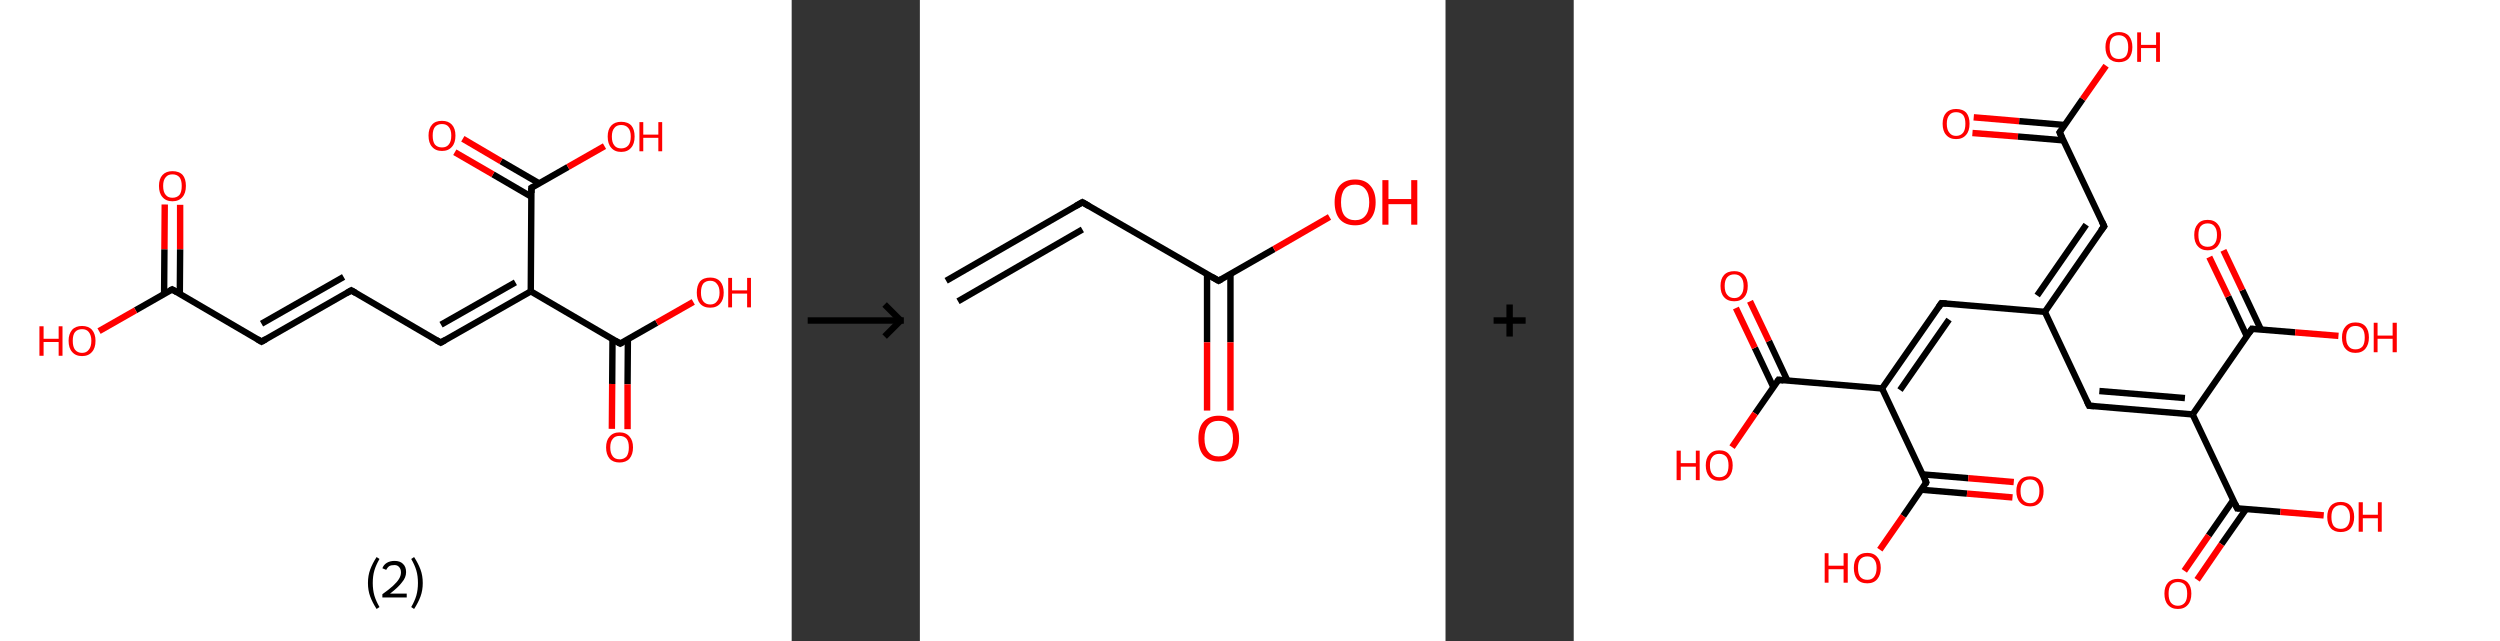 <?xml version='1.0' encoding='ASCII' standalone='yes'?>
<svg xmlns="http://www.w3.org/2000/svg" xmlns:xlink="http://www.w3.org/1999/xlink" version="1.1" width="780.0px" viewBox="0 0 780.0 200.0" height="200.0px">
  <rect x="0" y="0" width="780.0" height="200.0" fill="#333333" stroke="none"/>
  <g>
    <g transform="translate(0, 0) scale(1 1) "><!-- END OF HEADER -->
<rect style="opacity:1.0;fill:#FFFFFF;stroke:none" width="247.0" height="200.0" x="0.0" y="0.0"> </rect>
<path class="bond-0 atom-0 atom-1" d="M 56.2,63.9 L 56.2,77.8" style="fill:none;fill-rule:evenodd;stroke:#FF0000;stroke-width:2.0px;stroke-linecap:butt;stroke-linejoin:miter;stroke-opacity:1"/>
<path class="bond-0 atom-0 atom-1" d="M 56.2,77.8 L 56.1,91.7" style="fill:none;fill-rule:evenodd;stroke:#000000;stroke-width:2.0px;stroke-linecap:butt;stroke-linejoin:miter;stroke-opacity:1"/>
<path class="bond-0 atom-0 atom-1" d="M 51.4,63.8 L 51.3,77.8" style="fill:none;fill-rule:evenodd;stroke:#FF0000;stroke-width:2.0px;stroke-linecap:butt;stroke-linejoin:miter;stroke-opacity:1"/>
<path class="bond-0 atom-0 atom-1" d="M 51.3,77.8 L 51.2,91.7" style="fill:none;fill-rule:evenodd;stroke:#000000;stroke-width:2.0px;stroke-linecap:butt;stroke-linejoin:miter;stroke-opacity:1"/>
<path class="bond-1 atom-1 atom-2" d="M 53.7,90.3 L 42.3,96.8" style="fill:none;fill-rule:evenodd;stroke:#000000;stroke-width:2.0px;stroke-linecap:butt;stroke-linejoin:miter;stroke-opacity:1"/>
<path class="bond-1 atom-1 atom-2" d="M 42.3,96.8 L 30.9,103.3" style="fill:none;fill-rule:evenodd;stroke:#FF0000;stroke-width:2.0px;stroke-linecap:butt;stroke-linejoin:miter;stroke-opacity:1"/>
<path class="bond-2 atom-1 atom-3" d="M 53.7,90.3 L 81.6,106.6" style="fill:none;fill-rule:evenodd;stroke:#000000;stroke-width:2.0px;stroke-linecap:butt;stroke-linejoin:miter;stroke-opacity:1"/>
<path class="bond-3 atom-3 atom-4" d="M 81.6,106.6 L 109.6,90.6" style="fill:none;fill-rule:evenodd;stroke:#000000;stroke-width:2.0px;stroke-linecap:butt;stroke-linejoin:miter;stroke-opacity:1"/>
<path class="bond-3 atom-3 atom-4" d="M 81.6,101.0 L 107.2,86.4" style="fill:none;fill-rule:evenodd;stroke:#000000;stroke-width:2.0px;stroke-linecap:butt;stroke-linejoin:miter;stroke-opacity:1"/>
<path class="bond-4 atom-4 atom-5" d="M 109.6,90.6 L 137.5,106.9" style="fill:none;fill-rule:evenodd;stroke:#000000;stroke-width:2.0px;stroke-linecap:butt;stroke-linejoin:miter;stroke-opacity:1"/>
<path class="bond-5 atom-5 atom-6" d="M 137.5,106.9 L 165.6,90.9" style="fill:none;fill-rule:evenodd;stroke:#000000;stroke-width:2.0px;stroke-linecap:butt;stroke-linejoin:miter;stroke-opacity:1"/>
<path class="bond-5 atom-5 atom-6" d="M 137.6,101.3 L 160.8,88.1" style="fill:none;fill-rule:evenodd;stroke:#000000;stroke-width:2.0px;stroke-linecap:butt;stroke-linejoin:miter;stroke-opacity:1"/>
<path class="bond-6 atom-6 atom-7" d="M 165.6,90.9 L 193.5,107.2" style="fill:none;fill-rule:evenodd;stroke:#000000;stroke-width:2.0px;stroke-linecap:butt;stroke-linejoin:miter;stroke-opacity:1"/>
<path class="bond-7 atom-7 atom-8" d="M 191.1,105.8 L 191.0,119.8" style="fill:none;fill-rule:evenodd;stroke:#000000;stroke-width:2.0px;stroke-linecap:butt;stroke-linejoin:miter;stroke-opacity:1"/>
<path class="bond-7 atom-7 atom-8" d="M 191.0,119.8 L 190.9,133.8" style="fill:none;fill-rule:evenodd;stroke:#FF0000;stroke-width:2.0px;stroke-linecap:butt;stroke-linejoin:miter;stroke-opacity:1"/>
<path class="bond-7 atom-7 atom-8" d="M 195.9,105.9 L 195.8,119.9" style="fill:none;fill-rule:evenodd;stroke:#000000;stroke-width:2.0px;stroke-linecap:butt;stroke-linejoin:miter;stroke-opacity:1"/>
<path class="bond-7 atom-7 atom-8" d="M 195.8,119.9 L 195.8,133.9" style="fill:none;fill-rule:evenodd;stroke:#FF0000;stroke-width:2.0px;stroke-linecap:butt;stroke-linejoin:miter;stroke-opacity:1"/>
<path class="bond-8 atom-7 atom-9" d="M 193.5,107.2 L 204.9,100.7" style="fill:none;fill-rule:evenodd;stroke:#000000;stroke-width:2.0px;stroke-linecap:butt;stroke-linejoin:miter;stroke-opacity:1"/>
<path class="bond-8 atom-7 atom-9" d="M 204.9,100.7 L 216.3,94.2" style="fill:none;fill-rule:evenodd;stroke:#FF0000;stroke-width:2.0px;stroke-linecap:butt;stroke-linejoin:miter;stroke-opacity:1"/>
<path class="bond-9 atom-6 atom-10" d="M 165.6,90.9 L 165.8,58.6" style="fill:none;fill-rule:evenodd;stroke:#000000;stroke-width:2.0px;stroke-linecap:butt;stroke-linejoin:miter;stroke-opacity:1"/>
<path class="bond-10 atom-10 atom-11" d="M 168.2,57.2 L 156.3,50.3" style="fill:none;fill-rule:evenodd;stroke:#000000;stroke-width:2.0px;stroke-linecap:butt;stroke-linejoin:miter;stroke-opacity:1"/>
<path class="bond-10 atom-10 atom-11" d="M 156.3,50.3 L 144.4,43.3" style="fill:none;fill-rule:evenodd;stroke:#FF0000;stroke-width:2.0px;stroke-linecap:butt;stroke-linejoin:miter;stroke-opacity:1"/>
<path class="bond-10 atom-10 atom-11" d="M 165.8,61.4 L 153.8,54.4" style="fill:none;fill-rule:evenodd;stroke:#000000;stroke-width:2.0px;stroke-linecap:butt;stroke-linejoin:miter;stroke-opacity:1"/>
<path class="bond-10 atom-10 atom-11" d="M 153.8,54.4 L 141.9,47.5" style="fill:none;fill-rule:evenodd;stroke:#FF0000;stroke-width:2.0px;stroke-linecap:butt;stroke-linejoin:miter;stroke-opacity:1"/>
<path class="bond-11 atom-10 atom-12" d="M 165.8,58.6 L 177.2,52.1" style="fill:none;fill-rule:evenodd;stroke:#000000;stroke-width:2.0px;stroke-linecap:butt;stroke-linejoin:miter;stroke-opacity:1"/>
<path class="bond-11 atom-10 atom-12" d="M 177.2,52.1 L 188.6,45.6" style="fill:none;fill-rule:evenodd;stroke:#FF0000;stroke-width:2.0px;stroke-linecap:butt;stroke-linejoin:miter;stroke-opacity:1"/>
<path d="M 53.1,90.6 L 53.7,90.3 L 55.1,91.1" style="fill:none;stroke:#000000;stroke-width:2.0px;stroke-linecap:butt;stroke-linejoin:miter;stroke-opacity:1;"/>
<path d="M 80.2,105.8 L 81.6,106.6 L 83.0,105.8" style="fill:none;stroke:#000000;stroke-width:2.0px;stroke-linecap:butt;stroke-linejoin:miter;stroke-opacity:1;"/>
<path d="M 108.2,91.4 L 109.6,90.6 L 111.0,91.4" style="fill:none;stroke:#000000;stroke-width:2.0px;stroke-linecap:butt;stroke-linejoin:miter;stroke-opacity:1;"/>
<path d="M 136.1,106.1 L 137.5,106.9 L 138.9,106.1" style="fill:none;stroke:#000000;stroke-width:2.0px;stroke-linecap:butt;stroke-linejoin:miter;stroke-opacity:1;"/>
<path d="M 192.1,106.4 L 193.5,107.2 L 194.1,106.9" style="fill:none;stroke:#000000;stroke-width:2.0px;stroke-linecap:butt;stroke-linejoin:miter;stroke-opacity:1;"/>
<path d="M 165.8,60.2 L 165.8,58.6 L 166.3,58.3" style="fill:none;stroke:#000000;stroke-width:2.0px;stroke-linecap:butt;stroke-linejoin:miter;stroke-opacity:1;"/>
<path class="atom-0" d="M 49.6 58.0 Q 49.6 55.8, 50.7 54.6 Q 51.8 53.4, 53.8 53.4 Q 55.9 53.4, 57.0 54.6 Q 58.0 55.8, 58.0 58.0 Q 58.0 60.3, 56.9 61.5 Q 55.8 62.8, 53.8 62.8 Q 51.8 62.8, 50.7 61.5 Q 49.6 60.3, 49.6 58.0 M 53.8 61.7 Q 55.2 61.7, 56.0 60.8 Q 56.7 59.9, 56.7 58.0 Q 56.7 56.2, 56.0 55.3 Q 55.2 54.4, 53.8 54.4 Q 52.4 54.4, 51.7 55.3 Q 50.9 56.2, 50.9 58.0 Q 50.9 59.9, 51.7 60.8 Q 52.4 61.7, 53.8 61.7 " fill="#FF0000"/>
<path class="atom-2" d="M 12.3 101.8 L 13.6 101.8 L 13.6 105.7 L 18.3 105.7 L 18.3 101.8 L 19.5 101.8 L 19.5 111.0 L 18.3 111.0 L 18.3 106.7 L 13.6 106.7 L 13.6 111.0 L 12.3 111.0 L 12.3 101.8 " fill="#FF0000"/>
<path class="atom-2" d="M 21.4 106.3 Q 21.4 104.2, 22.5 102.9 Q 23.6 101.7, 25.6 101.7 Q 27.6 101.7, 28.7 102.9 Q 29.8 104.2, 29.8 106.3 Q 29.8 108.6, 28.7 109.8 Q 27.6 111.1, 25.6 111.1 Q 23.6 111.1, 22.5 109.8 Q 21.4 108.6, 21.4 106.3 M 25.6 110.1 Q 27.0 110.1, 27.7 109.1 Q 28.5 108.2, 28.5 106.3 Q 28.5 104.6, 27.7 103.6 Q 27.0 102.7, 25.6 102.7 Q 24.2 102.7, 23.4 103.6 Q 22.7 104.5, 22.7 106.3 Q 22.7 108.2, 23.4 109.1 Q 24.2 110.1, 25.6 110.1 " fill="#FF0000"/>
<path class="atom-8" d="M 189.1 139.6 Q 189.1 137.4, 190.2 136.2 Q 191.3 134.9, 193.3 134.9 Q 195.3 134.9, 196.4 136.2 Q 197.5 137.4, 197.5 139.6 Q 197.5 141.8, 196.4 143.1 Q 195.3 144.3, 193.3 144.3 Q 191.3 144.3, 190.2 143.1 Q 189.1 141.8, 189.1 139.6 M 193.3 143.3 Q 194.7 143.3, 195.5 142.4 Q 196.2 141.4, 196.2 139.6 Q 196.2 137.8, 195.5 136.9 Q 194.7 136.0, 193.3 136.0 Q 191.9 136.0, 191.2 136.9 Q 190.4 137.8, 190.4 139.6 Q 190.4 141.4, 191.2 142.4 Q 191.9 143.3, 193.3 143.3 " fill="#FF0000"/>
<path class="atom-9" d="M 217.4 91.3 Q 217.4 89.1, 218.4 87.8 Q 219.5 86.6, 221.6 86.6 Q 223.6 86.6, 224.7 87.8 Q 225.8 89.1, 225.8 91.3 Q 225.8 93.5, 224.7 94.7 Q 223.6 96.0, 221.6 96.0 Q 219.5 96.0, 218.4 94.7 Q 217.4 93.5, 217.4 91.3 M 221.6 95.0 Q 223.0 95.0, 223.7 94.0 Q 224.5 93.1, 224.5 91.3 Q 224.5 89.5, 223.7 88.6 Q 223.0 87.6, 221.6 87.6 Q 220.2 87.6, 219.4 88.5 Q 218.7 89.5, 218.7 91.3 Q 218.7 93.1, 219.4 94.0 Q 220.2 95.0, 221.6 95.0 " fill="#FF0000"/>
<path class="atom-9" d="M 227.2 86.7 L 228.4 86.7 L 228.4 90.6 L 233.1 90.6 L 233.1 86.7 L 234.3 86.7 L 234.3 95.9 L 233.1 95.9 L 233.1 91.6 L 228.4 91.6 L 228.4 95.9 L 227.2 95.9 L 227.2 86.7 " fill="#FF0000"/>
<path class="atom-11" d="M 133.7 42.3 Q 133.7 40.1, 134.8 38.9 Q 135.8 37.7, 137.9 37.7 Q 139.9 37.7, 141.0 38.9 Q 142.1 40.1, 142.1 42.3 Q 142.1 44.6, 141.0 45.8 Q 139.9 47.1, 137.9 47.1 Q 135.9 47.1, 134.8 45.8 Q 133.7 44.6, 133.7 42.3 M 137.9 46.0 Q 139.3 46.0, 140.0 45.1 Q 140.8 44.2, 140.8 42.3 Q 140.8 40.5, 140.0 39.6 Q 139.3 38.7, 137.9 38.7 Q 136.5 38.7, 135.7 39.6 Q 135.0 40.5, 135.0 42.3 Q 135.0 44.2, 135.7 45.1 Q 136.5 46.0, 137.9 46.0 " fill="#FF0000"/>
<path class="atom-12" d="M 189.6 42.6 Q 189.6 40.4, 190.7 39.2 Q 191.8 38.0, 193.8 38.0 Q 195.9 38.0, 197.0 39.2 Q 198.0 40.4, 198.0 42.6 Q 198.0 44.9, 196.9 46.1 Q 195.8 47.4, 193.8 47.4 Q 191.8 47.4, 190.7 46.1 Q 189.6 44.9, 189.6 42.6 M 193.8 46.3 Q 195.2 46.3, 196.0 45.4 Q 196.8 44.5, 196.8 42.6 Q 196.8 40.8, 196.0 39.9 Q 195.2 39.0, 193.8 39.0 Q 192.4 39.0, 191.7 39.9 Q 190.9 40.8, 190.9 42.6 Q 190.9 44.5, 191.7 45.4 Q 192.4 46.3, 193.8 46.3 " fill="#FF0000"/>
<path class="atom-12" d="M 199.5 38.1 L 200.7 38.1 L 200.7 42.0 L 205.4 42.0 L 205.4 38.1 L 206.6 38.1 L 206.6 47.2 L 205.4 47.2 L 205.4 43.0 L 200.7 43.0 L 200.7 47.2 L 199.5 47.2 L 199.5 38.1 " fill="#FF0000"/>
<path class="legend" d="M 114.8 181.9 Q 114.8 179.6, 115.5 177.7 Q 116.2 175.8, 117.5 173.8 L 118.4 174.4 Q 117.3 176.3, 116.8 178.0 Q 116.3 179.7, 116.3 181.9 Q 116.3 184.0, 116.8 185.8 Q 117.3 187.5, 118.4 189.4 L 117.5 190.0 Q 116.2 188.0, 115.5 186.1 Q 114.8 184.2, 114.8 181.9 " fill="#000000"/>
<path class="legend" d="M 119.3 177.3 Q 119.7 176.2, 120.7 175.6 Q 121.7 175.0, 123.1 175.0 Q 124.8 175.0, 125.7 175.9 Q 126.7 176.8, 126.7 178.5 Q 126.7 180.2, 125.4 181.7 Q 124.2 183.3, 121.7 185.2 L 126.9 185.2 L 126.9 186.4 L 119.3 186.4 L 119.3 185.4 Q 121.4 183.9, 122.6 182.8 Q 123.9 181.6, 124.5 180.6 Q 125.1 179.6, 125.1 178.6 Q 125.1 177.5, 124.5 176.9 Q 124.0 176.3, 123.1 176.3 Q 122.1 176.3, 121.5 176.6 Q 120.9 177.0, 120.5 177.8 L 119.3 177.3 " fill="#000000"/>
<path class="legend" d="M 131.9 181.9 Q 131.9 184.2, 131.2 186.1 Q 130.5 188.0, 129.2 190.0 L 128.3 189.4 Q 129.4 187.5, 129.9 185.8 Q 130.4 184.0, 130.4 181.9 Q 130.4 179.7, 129.9 178.0 Q 129.4 176.3, 128.3 174.4 L 129.2 173.8 Q 130.5 175.8, 131.2 177.7 Q 131.9 179.6, 131.9 181.9 " fill="#000000"/>
</g>
    <g transform="translate(247.0, 0) scale(1 1) "><line x1="5" y1="100" x2="35" y2="100" style="stroke:rgb(0,0,0);stroke-width:2"/>
  <line x1="34" y1="100" x2="29" y2="95" style="stroke:rgb(0,0,0);stroke-width:2"/>
  <line x1="34" y1="100" x2="29" y2="105" style="stroke:rgb(0,0,0);stroke-width:2"/>
</g>
    <g transform="translate(287.0, 0) scale(1 1) "><!-- END OF HEADER -->
<rect style="opacity:1.0;fill:#FFFFFF;stroke:none" width="164.0" height="200.0" x="0.0" y="0.0"> </rect>
<path class="bond-0 atom-0 atom-1" d="M 8.2,87.6 L 50.7,63.1" style="fill:none;fill-rule:evenodd;stroke:#000000;stroke-width:2.0px;stroke-linecap:butt;stroke-linejoin:miter;stroke-opacity:1"/>
<path class="bond-0 atom-0 atom-1" d="M 11.9,94.0 L 50.7,71.6" style="fill:none;fill-rule:evenodd;stroke:#000000;stroke-width:2.0px;stroke-linecap:butt;stroke-linejoin:miter;stroke-opacity:1"/>
<path class="bond-1 atom-1 atom-2" d="M 50.7,63.1 L 93.2,87.6" style="fill:none;fill-rule:evenodd;stroke:#000000;stroke-width:2.0px;stroke-linecap:butt;stroke-linejoin:miter;stroke-opacity:1"/>
<path class="bond-2 atom-2 atom-3" d="M 89.6,85.5 L 89.6,106.8" style="fill:none;fill-rule:evenodd;stroke:#000000;stroke-width:2.0px;stroke-linecap:butt;stroke-linejoin:miter;stroke-opacity:1"/>
<path class="bond-2 atom-2 atom-3" d="M 89.6,106.8 L 89.6,128.1" style="fill:none;fill-rule:evenodd;stroke:#FF0000;stroke-width:2.0px;stroke-linecap:butt;stroke-linejoin:miter;stroke-opacity:1"/>
<path class="bond-2 atom-2 atom-3" d="M 96.9,85.5 L 96.9,106.8" style="fill:none;fill-rule:evenodd;stroke:#000000;stroke-width:2.0px;stroke-linecap:butt;stroke-linejoin:miter;stroke-opacity:1"/>
<path class="bond-2 atom-2 atom-3" d="M 96.9,106.8 L 96.9,128.1" style="fill:none;fill-rule:evenodd;stroke:#FF0000;stroke-width:2.0px;stroke-linecap:butt;stroke-linejoin:miter;stroke-opacity:1"/>
<path class="bond-3 atom-2 atom-4" d="M 93.2,87.6 L 110.5,77.7" style="fill:none;fill-rule:evenodd;stroke:#000000;stroke-width:2.0px;stroke-linecap:butt;stroke-linejoin:miter;stroke-opacity:1"/>
<path class="bond-3 atom-2 atom-4" d="M 110.5,77.7 L 127.8,67.7" style="fill:none;fill-rule:evenodd;stroke:#FF0000;stroke-width:2.0px;stroke-linecap:butt;stroke-linejoin:miter;stroke-opacity:1"/>
<path d="M 48.6,64.3 L 50.7,63.1 L 52.8,64.3" style="fill:none;stroke:#000000;stroke-width:2.0px;stroke-linecap:butt;stroke-linejoin:miter;stroke-opacity:1;"/>
<path d="M 91.1,86.4 L 93.2,87.6 L 94.1,87.1" style="fill:none;stroke:#000000;stroke-width:2.0px;stroke-linecap:butt;stroke-linejoin:miter;stroke-opacity:1;"/>
<path class="atom-3" d="M 86.9 136.8 Q 86.9 133.4, 88.5 131.6 Q 90.2 129.7, 93.2 129.7 Q 96.3 129.7, 98.0 131.6 Q 99.6 133.4, 99.6 136.8 Q 99.6 140.1, 98.0 142.1 Q 96.3 144.0, 93.2 144.0 Q 90.2 144.0, 88.5 142.1 Q 86.9 140.2, 86.9 136.8 M 93.2 142.4 Q 95.4 142.4, 96.5 141.0 Q 97.7 139.5, 97.7 136.8 Q 97.7 134.0, 96.5 132.7 Q 95.4 131.3, 93.2 131.3 Q 91.1 131.3, 90.0 132.6 Q 88.8 134.0, 88.8 136.8 Q 88.8 139.6, 90.0 141.0 Q 91.1 142.4, 93.2 142.4 " fill="#FF0000"/>
<path class="atom-4" d="M 129.4 63.1 Q 129.4 59.8, 131.0 57.9 Q 132.7 56.0, 135.8 56.0 Q 138.9 56.0, 140.5 57.9 Q 142.2 59.8, 142.2 63.1 Q 142.2 66.5, 140.5 68.4 Q 138.8 70.3, 135.8 70.3 Q 132.7 70.3, 131.0 68.4 Q 129.4 66.5, 129.4 63.1 M 135.8 68.7 Q 137.9 68.7, 139.0 67.3 Q 140.2 65.9, 140.2 63.1 Q 140.2 60.4, 139.0 59.0 Q 137.9 57.6, 135.8 57.6 Q 133.7 57.6, 132.5 59.0 Q 131.4 60.4, 131.4 63.1 Q 131.4 65.9, 132.5 67.3 Q 133.7 68.7, 135.8 68.7 " fill="#FF0000"/>
<path class="atom-4" d="M 144.3 56.2 L 146.2 56.2 L 146.2 62.1 L 153.3 62.1 L 153.3 56.2 L 155.2 56.2 L 155.2 70.1 L 153.3 70.1 L 153.3 63.7 L 146.2 63.7 L 146.2 70.1 L 144.3 70.1 L 144.3 56.2 " fill="#FF0000"/>
</g>
    <g transform="translate(451.0, 0) scale(1 1) "><line x1="15" y1="100" x2="25" y2="100" style="stroke:rgb(0,0,0);stroke-width:2"/>
  <line x1="20" y1="95" x2="20" y2="105" style="stroke:rgb(0,0,0);stroke-width:2"/>
</g>
    <g transform="translate(491.0, 0) scale(1 1) "><!-- END OF HEADER -->
<rect style="opacity:1.0;fill:#FFFFFF;stroke:none" width="289.0" height="200.0" x="0.0" y="0.0"> </rect>
<path class="bond-0 atom-0 atom-1" d="M 124.8,36.6 L 139.0,37.8" style="fill:none;fill-rule:evenodd;stroke:#FF0000;stroke-width:2.0px;stroke-linecap:butt;stroke-linejoin:miter;stroke-opacity:1"/>
<path class="bond-0 atom-0 atom-1" d="M 139.0,37.8 L 153.2,39.0" style="fill:none;fill-rule:evenodd;stroke:#000000;stroke-width:2.0px;stroke-linecap:butt;stroke-linejoin:miter;stroke-opacity:1"/>
<path class="bond-0 atom-0 atom-1" d="M 124.4,41.5 L 138.6,42.6" style="fill:none;fill-rule:evenodd;stroke:#FF0000;stroke-width:2.0px;stroke-linecap:butt;stroke-linejoin:miter;stroke-opacity:1"/>
<path class="bond-0 atom-0 atom-1" d="M 138.6,42.6 L 152.8,43.8" style="fill:none;fill-rule:evenodd;stroke:#000000;stroke-width:2.0px;stroke-linecap:butt;stroke-linejoin:miter;stroke-opacity:1"/>
<path class="bond-1 atom-1 atom-2" d="M 151.6,41.3 L 158.8,30.9" style="fill:none;fill-rule:evenodd;stroke:#000000;stroke-width:2.0px;stroke-linecap:butt;stroke-linejoin:miter;stroke-opacity:1"/>
<path class="bond-1 atom-1 atom-2" d="M 158.8,30.9 L 166.1,20.5" style="fill:none;fill-rule:evenodd;stroke:#FF0000;stroke-width:2.0px;stroke-linecap:butt;stroke-linejoin:miter;stroke-opacity:1"/>
<path class="bond-2 atom-1 atom-3" d="M 151.6,41.3 L 165.5,70.6" style="fill:none;fill-rule:evenodd;stroke:#000000;stroke-width:2.0px;stroke-linecap:butt;stroke-linejoin:miter;stroke-opacity:1"/>
<path class="bond-3 atom-3 atom-4" d="M 165.5,70.6 L 147.0,97.3" style="fill:none;fill-rule:evenodd;stroke:#000000;stroke-width:2.0px;stroke-linecap:butt;stroke-linejoin:miter;stroke-opacity:1"/>
<path class="bond-3 atom-3 atom-4" d="M 159.9,70.1 L 144.6,92.2" style="fill:none;fill-rule:evenodd;stroke:#000000;stroke-width:2.0px;stroke-linecap:butt;stroke-linejoin:miter;stroke-opacity:1"/>
<path class="bond-4 atom-4 atom-5" d="M 147.0,97.3 L 114.7,94.6" style="fill:none;fill-rule:evenodd;stroke:#000000;stroke-width:2.0px;stroke-linecap:butt;stroke-linejoin:miter;stroke-opacity:1"/>
<path class="bond-5 atom-5 atom-6" d="M 114.7,94.6 L 96.2,121.2" style="fill:none;fill-rule:evenodd;stroke:#000000;stroke-width:2.0px;stroke-linecap:butt;stroke-linejoin:miter;stroke-opacity:1"/>
<path class="bond-5 atom-5 atom-6" d="M 117.1,99.7 L 101.8,121.7" style="fill:none;fill-rule:evenodd;stroke:#000000;stroke-width:2.0px;stroke-linecap:butt;stroke-linejoin:miter;stroke-opacity:1"/>
<path class="bond-6 atom-6 atom-7" d="M 96.2,121.2 L 63.9,118.5" style="fill:none;fill-rule:evenodd;stroke:#000000;stroke-width:2.0px;stroke-linecap:butt;stroke-linejoin:miter;stroke-opacity:1"/>
<path class="bond-7 atom-7 atom-8" d="M 66.7,118.8 L 60.9,106.4" style="fill:none;fill-rule:evenodd;stroke:#000000;stroke-width:2.0px;stroke-linecap:butt;stroke-linejoin:miter;stroke-opacity:1"/>
<path class="bond-7 atom-7 atom-8" d="M 60.9,106.4 L 55.0,94.0" style="fill:none;fill-rule:evenodd;stroke:#FF0000;stroke-width:2.0px;stroke-linecap:butt;stroke-linejoin:miter;stroke-opacity:1"/>
<path class="bond-7 atom-7 atom-8" d="M 62.3,120.8 L 56.5,108.5" style="fill:none;fill-rule:evenodd;stroke:#000000;stroke-width:2.0px;stroke-linecap:butt;stroke-linejoin:miter;stroke-opacity:1"/>
<path class="bond-7 atom-7 atom-8" d="M 56.5,108.5 L 50.6,96.1" style="fill:none;fill-rule:evenodd;stroke:#FF0000;stroke-width:2.0px;stroke-linecap:butt;stroke-linejoin:miter;stroke-opacity:1"/>
<path class="bond-8 atom-7 atom-9" d="M 63.9,118.5 L 56.6,129.0" style="fill:none;fill-rule:evenodd;stroke:#000000;stroke-width:2.0px;stroke-linecap:butt;stroke-linejoin:miter;stroke-opacity:1"/>
<path class="bond-8 atom-7 atom-9" d="M 56.6,129.0 L 49.4,139.5" style="fill:none;fill-rule:evenodd;stroke:#FF0000;stroke-width:2.0px;stroke-linecap:butt;stroke-linejoin:miter;stroke-opacity:1"/>
<path class="bond-9 atom-6 atom-10" d="M 96.2,121.2 L 110.0,150.5" style="fill:none;fill-rule:evenodd;stroke:#000000;stroke-width:2.0px;stroke-linecap:butt;stroke-linejoin:miter;stroke-opacity:1"/>
<path class="bond-10 atom-10 atom-11" d="M 108.4,152.8 L 122.7,154.0" style="fill:none;fill-rule:evenodd;stroke:#000000;stroke-width:2.0px;stroke-linecap:butt;stroke-linejoin:miter;stroke-opacity:1"/>
<path class="bond-10 atom-10 atom-11" d="M 122.7,154.0 L 136.9,155.2" style="fill:none;fill-rule:evenodd;stroke:#FF0000;stroke-width:2.0px;stroke-linecap:butt;stroke-linejoin:miter;stroke-opacity:1"/>
<path class="bond-10 atom-10 atom-11" d="M 108.8,148.0 L 123.1,149.2" style="fill:none;fill-rule:evenodd;stroke:#000000;stroke-width:2.0px;stroke-linecap:butt;stroke-linejoin:miter;stroke-opacity:1"/>
<path class="bond-10 atom-10 atom-11" d="M 123.1,149.2 L 137.3,150.4" style="fill:none;fill-rule:evenodd;stroke:#FF0000;stroke-width:2.0px;stroke-linecap:butt;stroke-linejoin:miter;stroke-opacity:1"/>
<path class="bond-11 atom-10 atom-12" d="M 110.0,150.5 L 102.8,161.0" style="fill:none;fill-rule:evenodd;stroke:#000000;stroke-width:2.0px;stroke-linecap:butt;stroke-linejoin:miter;stroke-opacity:1"/>
<path class="bond-11 atom-10 atom-12" d="M 102.8,161.0 L 95.5,171.5" style="fill:none;fill-rule:evenodd;stroke:#FF0000;stroke-width:2.0px;stroke-linecap:butt;stroke-linejoin:miter;stroke-opacity:1"/>
<path class="bond-12 atom-4 atom-13" d="M 147.0,97.3 L 160.8,126.6" style="fill:none;fill-rule:evenodd;stroke:#000000;stroke-width:2.0px;stroke-linecap:butt;stroke-linejoin:miter;stroke-opacity:1"/>
<path class="bond-13 atom-13 atom-14" d="M 160.8,126.6 L 193.1,129.3" style="fill:none;fill-rule:evenodd;stroke:#000000;stroke-width:2.0px;stroke-linecap:butt;stroke-linejoin:miter;stroke-opacity:1"/>
<path class="bond-13 atom-13 atom-14" d="M 164.0,122.0 L 190.7,124.2" style="fill:none;fill-rule:evenodd;stroke:#000000;stroke-width:2.0px;stroke-linecap:butt;stroke-linejoin:miter;stroke-opacity:1"/>
<path class="bond-14 atom-14 atom-15" d="M 193.1,129.3 L 207.0,158.6" style="fill:none;fill-rule:evenodd;stroke:#000000;stroke-width:2.0px;stroke-linecap:butt;stroke-linejoin:miter;stroke-opacity:1"/>
<path class="bond-15 atom-15 atom-16" d="M 205.8,156.0 L 198.1,167.1" style="fill:none;fill-rule:evenodd;stroke:#000000;stroke-width:2.0px;stroke-linecap:butt;stroke-linejoin:miter;stroke-opacity:1"/>
<path class="bond-15 atom-15 atom-16" d="M 198.1,167.1 L 190.5,178.1" style="fill:none;fill-rule:evenodd;stroke:#FF0000;stroke-width:2.0px;stroke-linecap:butt;stroke-linejoin:miter;stroke-opacity:1"/>
<path class="bond-15 atom-15 atom-16" d="M 209.8,158.8 L 202.1,169.8" style="fill:none;fill-rule:evenodd;stroke:#000000;stroke-width:2.0px;stroke-linecap:butt;stroke-linejoin:miter;stroke-opacity:1"/>
<path class="bond-15 atom-15 atom-16" d="M 202.1,169.8 L 194.5,180.9" style="fill:none;fill-rule:evenodd;stroke:#FF0000;stroke-width:2.0px;stroke-linecap:butt;stroke-linejoin:miter;stroke-opacity:1"/>
<path class="bond-16 atom-15 atom-17" d="M 207.0,158.6 L 220.5,159.7" style="fill:none;fill-rule:evenodd;stroke:#000000;stroke-width:2.0px;stroke-linecap:butt;stroke-linejoin:miter;stroke-opacity:1"/>
<path class="bond-16 atom-15 atom-17" d="M 220.5,159.7 L 234.0,160.8" style="fill:none;fill-rule:evenodd;stroke:#FF0000;stroke-width:2.0px;stroke-linecap:butt;stroke-linejoin:miter;stroke-opacity:1"/>
<path class="bond-17 atom-14 atom-18" d="M 193.1,129.3 L 211.6,102.6" style="fill:none;fill-rule:evenodd;stroke:#000000;stroke-width:2.0px;stroke-linecap:butt;stroke-linejoin:miter;stroke-opacity:1"/>
<path class="bond-18 atom-18 atom-19" d="M 214.4,102.8 L 208.6,90.5" style="fill:none;fill-rule:evenodd;stroke:#000000;stroke-width:2.0px;stroke-linecap:butt;stroke-linejoin:miter;stroke-opacity:1"/>
<path class="bond-18 atom-18 atom-19" d="M 208.6,90.5 L 202.7,78.1" style="fill:none;fill-rule:evenodd;stroke:#FF0000;stroke-width:2.0px;stroke-linecap:butt;stroke-linejoin:miter;stroke-opacity:1"/>
<path class="bond-18 atom-18 atom-19" d="M 210.0,104.9 L 204.2,92.5" style="fill:none;fill-rule:evenodd;stroke:#000000;stroke-width:2.0px;stroke-linecap:butt;stroke-linejoin:miter;stroke-opacity:1"/>
<path class="bond-18 atom-18 atom-19" d="M 204.2,92.5 L 198.3,80.2" style="fill:none;fill-rule:evenodd;stroke:#FF0000;stroke-width:2.0px;stroke-linecap:butt;stroke-linejoin:miter;stroke-opacity:1"/>
<path class="bond-19 atom-18 atom-20" d="M 211.6,102.6 L 225.1,103.7" style="fill:none;fill-rule:evenodd;stroke:#000000;stroke-width:2.0px;stroke-linecap:butt;stroke-linejoin:miter;stroke-opacity:1"/>
<path class="bond-19 atom-18 atom-20" d="M 225.1,103.7 L 238.6,104.8" style="fill:none;fill-rule:evenodd;stroke:#FF0000;stroke-width:2.0px;stroke-linecap:butt;stroke-linejoin:miter;stroke-opacity:1"/>
<path d="M 152.0,40.8 L 151.6,41.3 L 152.3,42.8" style="fill:none;stroke:#000000;stroke-width:2.0px;stroke-linecap:butt;stroke-linejoin:miter;stroke-opacity:1;"/>
<path d="M 164.8,69.1 L 165.5,70.6 L 164.5,71.9" style="fill:none;stroke:#000000;stroke-width:2.0px;stroke-linecap:butt;stroke-linejoin:miter;stroke-opacity:1;"/>
<path d="M 116.3,94.7 L 114.7,94.6 L 113.8,95.9" style="fill:none;stroke:#000000;stroke-width:2.0px;stroke-linecap:butt;stroke-linejoin:miter;stroke-opacity:1;"/>
<path d="M 65.5,118.7 L 63.9,118.5 L 63.5,119.1" style="fill:none;stroke:#000000;stroke-width:2.0px;stroke-linecap:butt;stroke-linejoin:miter;stroke-opacity:1;"/>
<path d="M 109.4,149.1 L 110.0,150.5 L 109.7,151.1" style="fill:none;stroke:#000000;stroke-width:2.0px;stroke-linecap:butt;stroke-linejoin:miter;stroke-opacity:1;"/>
<path d="M 160.1,125.1 L 160.8,126.6 L 162.4,126.7" style="fill:none;stroke:#000000;stroke-width:2.0px;stroke-linecap:butt;stroke-linejoin:miter;stroke-opacity:1;"/>
<path d="M 206.3,157.1 L 207.0,158.6 L 207.7,158.6" style="fill:none;stroke:#000000;stroke-width:2.0px;stroke-linecap:butt;stroke-linejoin:miter;stroke-opacity:1;"/>
<path d="M 210.7,103.9 L 211.6,102.6 L 212.3,102.7" style="fill:none;stroke:#000000;stroke-width:2.0px;stroke-linecap:butt;stroke-linejoin:miter;stroke-opacity:1;"/>
<path class="atom-0" d="M 115.1 38.6 Q 115.1 36.4, 116.2 35.2 Q 117.3 34.0, 119.3 34.0 Q 121.4 34.0, 122.5 35.2 Q 123.5 36.4, 123.5 38.6 Q 123.5 40.9, 122.4 42.1 Q 121.3 43.4, 119.3 43.4 Q 117.3 43.4, 116.2 42.1 Q 115.1 40.9, 115.1 38.6 M 119.3 42.4 Q 120.7 42.4, 121.5 41.4 Q 122.2 40.5, 122.2 38.6 Q 122.2 36.8, 121.5 35.9 Q 120.7 35.0, 119.3 35.0 Q 117.9 35.0, 117.2 35.9 Q 116.4 36.8, 116.4 38.6 Q 116.4 40.5, 117.2 41.4 Q 117.9 42.4, 119.3 42.4 " fill="#FF0000"/>
<path class="atom-2" d="M 165.9 14.7 Q 165.9 12.5, 167.0 11.2 Q 168.1 10.0, 170.1 10.0 Q 172.1 10.0, 173.2 11.2 Q 174.3 12.5, 174.3 14.7 Q 174.3 16.9, 173.2 18.2 Q 172.1 19.4, 170.1 19.4 Q 168.1 19.4, 167.0 18.2 Q 165.9 16.9, 165.9 14.7 M 170.1 18.4 Q 171.5 18.4, 172.3 17.5 Q 173.0 16.5, 173.0 14.7 Q 173.0 12.9, 172.3 12.0 Q 171.5 11.0, 170.1 11.0 Q 168.7 11.0, 167.9 11.9 Q 167.2 12.9, 167.2 14.7 Q 167.2 16.5, 167.9 17.5 Q 168.7 18.4, 170.1 18.4 " fill="#FF0000"/>
<path class="atom-2" d="M 175.8 10.1 L 177.0 10.1 L 177.0 14.0 L 181.7 14.0 L 181.7 10.1 L 182.9 10.1 L 182.9 19.3 L 181.7 19.3 L 181.7 15.0 L 177.0 15.0 L 177.0 19.3 L 175.8 19.3 L 175.8 10.1 " fill="#FF0000"/>
<path class="atom-8" d="M 45.8 89.2 Q 45.8 87.0, 46.9 85.8 Q 48.0 84.6, 50.1 84.6 Q 52.1 84.6, 53.2 85.8 Q 54.3 87.0, 54.3 89.2 Q 54.3 91.5, 53.2 92.7 Q 52.1 94.0, 50.1 94.0 Q 48.0 94.0, 46.9 92.7 Q 45.8 91.5, 45.8 89.2 M 50.1 93.0 Q 51.5 93.0, 52.2 92.0 Q 53.0 91.1, 53.0 89.2 Q 53.0 87.4, 52.2 86.5 Q 51.5 85.6, 50.1 85.6 Q 48.7 85.6, 47.9 86.5 Q 47.1 87.4, 47.1 89.2 Q 47.1 91.1, 47.9 92.0 Q 48.7 93.0, 50.1 93.0 " fill="#FF0000"/>
<path class="atom-9" d="M 32.1 140.6 L 33.4 140.6 L 33.4 144.5 L 38.1 144.5 L 38.1 140.6 L 39.3 140.6 L 39.3 149.8 L 38.1 149.8 L 38.1 145.6 L 33.4 145.6 L 33.4 149.8 L 32.1 149.8 L 32.1 140.6 " fill="#FF0000"/>
<path class="atom-9" d="M 41.2 145.2 Q 41.2 143.0, 42.3 141.8 Q 43.4 140.5, 45.4 140.5 Q 47.5 140.5, 48.5 141.8 Q 49.6 143.0, 49.6 145.2 Q 49.6 147.4, 48.5 148.7 Q 47.4 150.0, 45.4 150.0 Q 43.4 150.0, 42.3 148.7 Q 41.2 147.4, 41.2 145.2 M 45.4 148.9 Q 46.8 148.9, 47.6 148.0 Q 48.3 147.0, 48.3 145.2 Q 48.3 143.4, 47.6 142.5 Q 46.8 141.6, 45.4 141.6 Q 44.0 141.6, 43.3 142.5 Q 42.5 143.4, 42.5 145.2 Q 42.5 147.1, 43.3 148.0 Q 44.0 148.9, 45.4 148.9 " fill="#FF0000"/>
<path class="atom-11" d="M 138.1 153.2 Q 138.1 151.0, 139.2 149.8 Q 140.3 148.6, 142.4 148.6 Q 144.4 148.6, 145.5 149.8 Q 146.6 151.0, 146.6 153.2 Q 146.6 155.5, 145.5 156.7 Q 144.4 158.0, 142.4 158.0 Q 140.3 158.0, 139.2 156.7 Q 138.1 155.5, 138.1 153.2 M 142.4 157.0 Q 143.8 157.0, 144.5 156.0 Q 145.3 155.1, 145.3 153.2 Q 145.3 151.4, 144.5 150.5 Q 143.8 149.6, 142.4 149.6 Q 141.0 149.6, 140.2 150.5 Q 139.4 151.4, 139.4 153.2 Q 139.4 155.1, 140.2 156.0 Q 141.0 157.0, 142.4 157.0 " fill="#FF0000"/>
<path class="atom-12" d="M 78.3 172.6 L 79.5 172.6 L 79.5 176.5 L 84.2 176.5 L 84.2 172.6 L 85.5 172.6 L 85.5 181.8 L 84.2 181.8 L 84.2 177.6 L 79.5 177.6 L 79.5 181.8 L 78.3 181.8 L 78.3 172.6 " fill="#FF0000"/>
<path class="atom-12" d="M 87.4 177.2 Q 87.4 175.0, 88.4 173.8 Q 89.5 172.5, 91.6 172.5 Q 93.6 172.5, 94.7 173.8 Q 95.8 175.0, 95.8 177.2 Q 95.8 179.4, 94.7 180.7 Q 93.6 182.0, 91.6 182.0 Q 89.5 182.0, 88.4 180.7 Q 87.4 179.4, 87.4 177.2 M 91.6 180.9 Q 93.0 180.9, 93.7 180.0 Q 94.5 179.0, 94.5 177.2 Q 94.5 175.4, 93.7 174.5 Q 93.0 173.6, 91.6 173.6 Q 90.2 173.6, 89.4 174.5 Q 88.7 175.4, 88.7 177.2 Q 88.7 179.1, 89.4 180.0 Q 90.2 180.9, 91.6 180.9 " fill="#FF0000"/>
<path class="atom-16" d="M 184.3 185.2 Q 184.3 183.0, 185.4 181.8 Q 186.5 180.6, 188.5 180.6 Q 190.5 180.6, 191.6 181.8 Q 192.7 183.0, 192.7 185.2 Q 192.7 187.5, 191.6 188.7 Q 190.5 190.0, 188.5 190.0 Q 186.5 190.0, 185.4 188.7 Q 184.3 187.5, 184.3 185.2 M 188.5 189.0 Q 189.9 189.0, 190.7 188.0 Q 191.4 187.1, 191.4 185.2 Q 191.4 183.4, 190.7 182.5 Q 189.9 181.6, 188.5 181.6 Q 187.1 181.6, 186.3 182.5 Q 185.6 183.4, 185.6 185.2 Q 185.6 187.1, 186.3 188.0 Q 187.1 189.0, 188.5 189.0 " fill="#FF0000"/>
<path class="atom-17" d="M 235.1 161.3 Q 235.1 159.1, 236.2 157.8 Q 237.3 156.6, 239.3 156.6 Q 241.3 156.6, 242.4 157.8 Q 243.5 159.1, 243.5 161.3 Q 243.5 163.5, 242.4 164.8 Q 241.3 166.0, 239.3 166.0 Q 237.3 166.0, 236.2 164.8 Q 235.1 163.5, 235.1 161.3 M 239.3 165.0 Q 240.7 165.0, 241.4 164.1 Q 242.2 163.1, 242.2 161.3 Q 242.2 159.5, 241.4 158.6 Q 240.7 157.6, 239.3 157.6 Q 237.9 157.6, 237.1 158.6 Q 236.4 159.5, 236.4 161.3 Q 236.4 163.1, 237.1 164.1 Q 237.9 165.0, 239.3 165.0 " fill="#FF0000"/>
<path class="atom-17" d="M 244.9 156.7 L 246.2 156.7 L 246.2 160.6 L 250.9 160.6 L 250.9 156.7 L 252.1 156.7 L 252.1 165.9 L 250.9 165.9 L 250.9 161.7 L 246.2 161.7 L 246.2 165.9 L 244.9 165.9 L 244.9 156.7 " fill="#FF0000"/>
<path class="atom-19" d="M 193.6 73.3 Q 193.6 71.1, 194.7 69.9 Q 195.7 68.6, 197.8 68.6 Q 199.8 68.6, 200.9 69.9 Q 202.0 71.1, 202.0 73.3 Q 202.0 75.5, 200.9 76.8 Q 199.8 78.1, 197.8 78.1 Q 195.8 78.1, 194.7 76.8 Q 193.6 75.6, 193.6 73.3 M 197.8 77.0 Q 199.2 77.0, 199.9 76.1 Q 200.7 75.2, 200.7 73.3 Q 200.7 71.5, 199.9 70.6 Q 199.2 69.7, 197.8 69.7 Q 196.4 69.7, 195.6 70.6 Q 194.9 71.5, 194.9 73.3 Q 194.9 75.2, 195.6 76.1 Q 196.4 77.0, 197.8 77.0 " fill="#FF0000"/>
<path class="atom-20" d="M 239.7 105.3 Q 239.7 103.1, 240.8 101.9 Q 241.9 100.6, 243.9 100.6 Q 246.0 100.6, 247.1 101.9 Q 248.1 103.1, 248.1 105.3 Q 248.1 107.5, 247.0 108.8 Q 245.9 110.1, 243.9 110.1 Q 241.9 110.1, 240.8 108.8 Q 239.7 107.6, 239.7 105.3 M 243.9 109.0 Q 245.3 109.0, 246.1 108.1 Q 246.8 107.2, 246.8 105.3 Q 246.8 103.5, 246.1 102.6 Q 245.3 101.7, 243.9 101.7 Q 242.5 101.7, 241.8 102.6 Q 241.0 103.5, 241.0 105.3 Q 241.0 107.2, 241.8 108.1 Q 242.5 109.0, 243.9 109.0 " fill="#FF0000"/>
<path class="atom-20" d="M 249.6 100.7 L 250.8 100.7 L 250.8 104.7 L 255.5 104.7 L 255.5 100.7 L 256.8 100.7 L 256.8 109.9 L 255.5 109.9 L 255.5 105.7 L 250.8 105.7 L 250.8 109.9 L 249.6 109.9 L 249.6 100.7 " fill="#FF0000"/>
</g>
  </g>
</svg>

